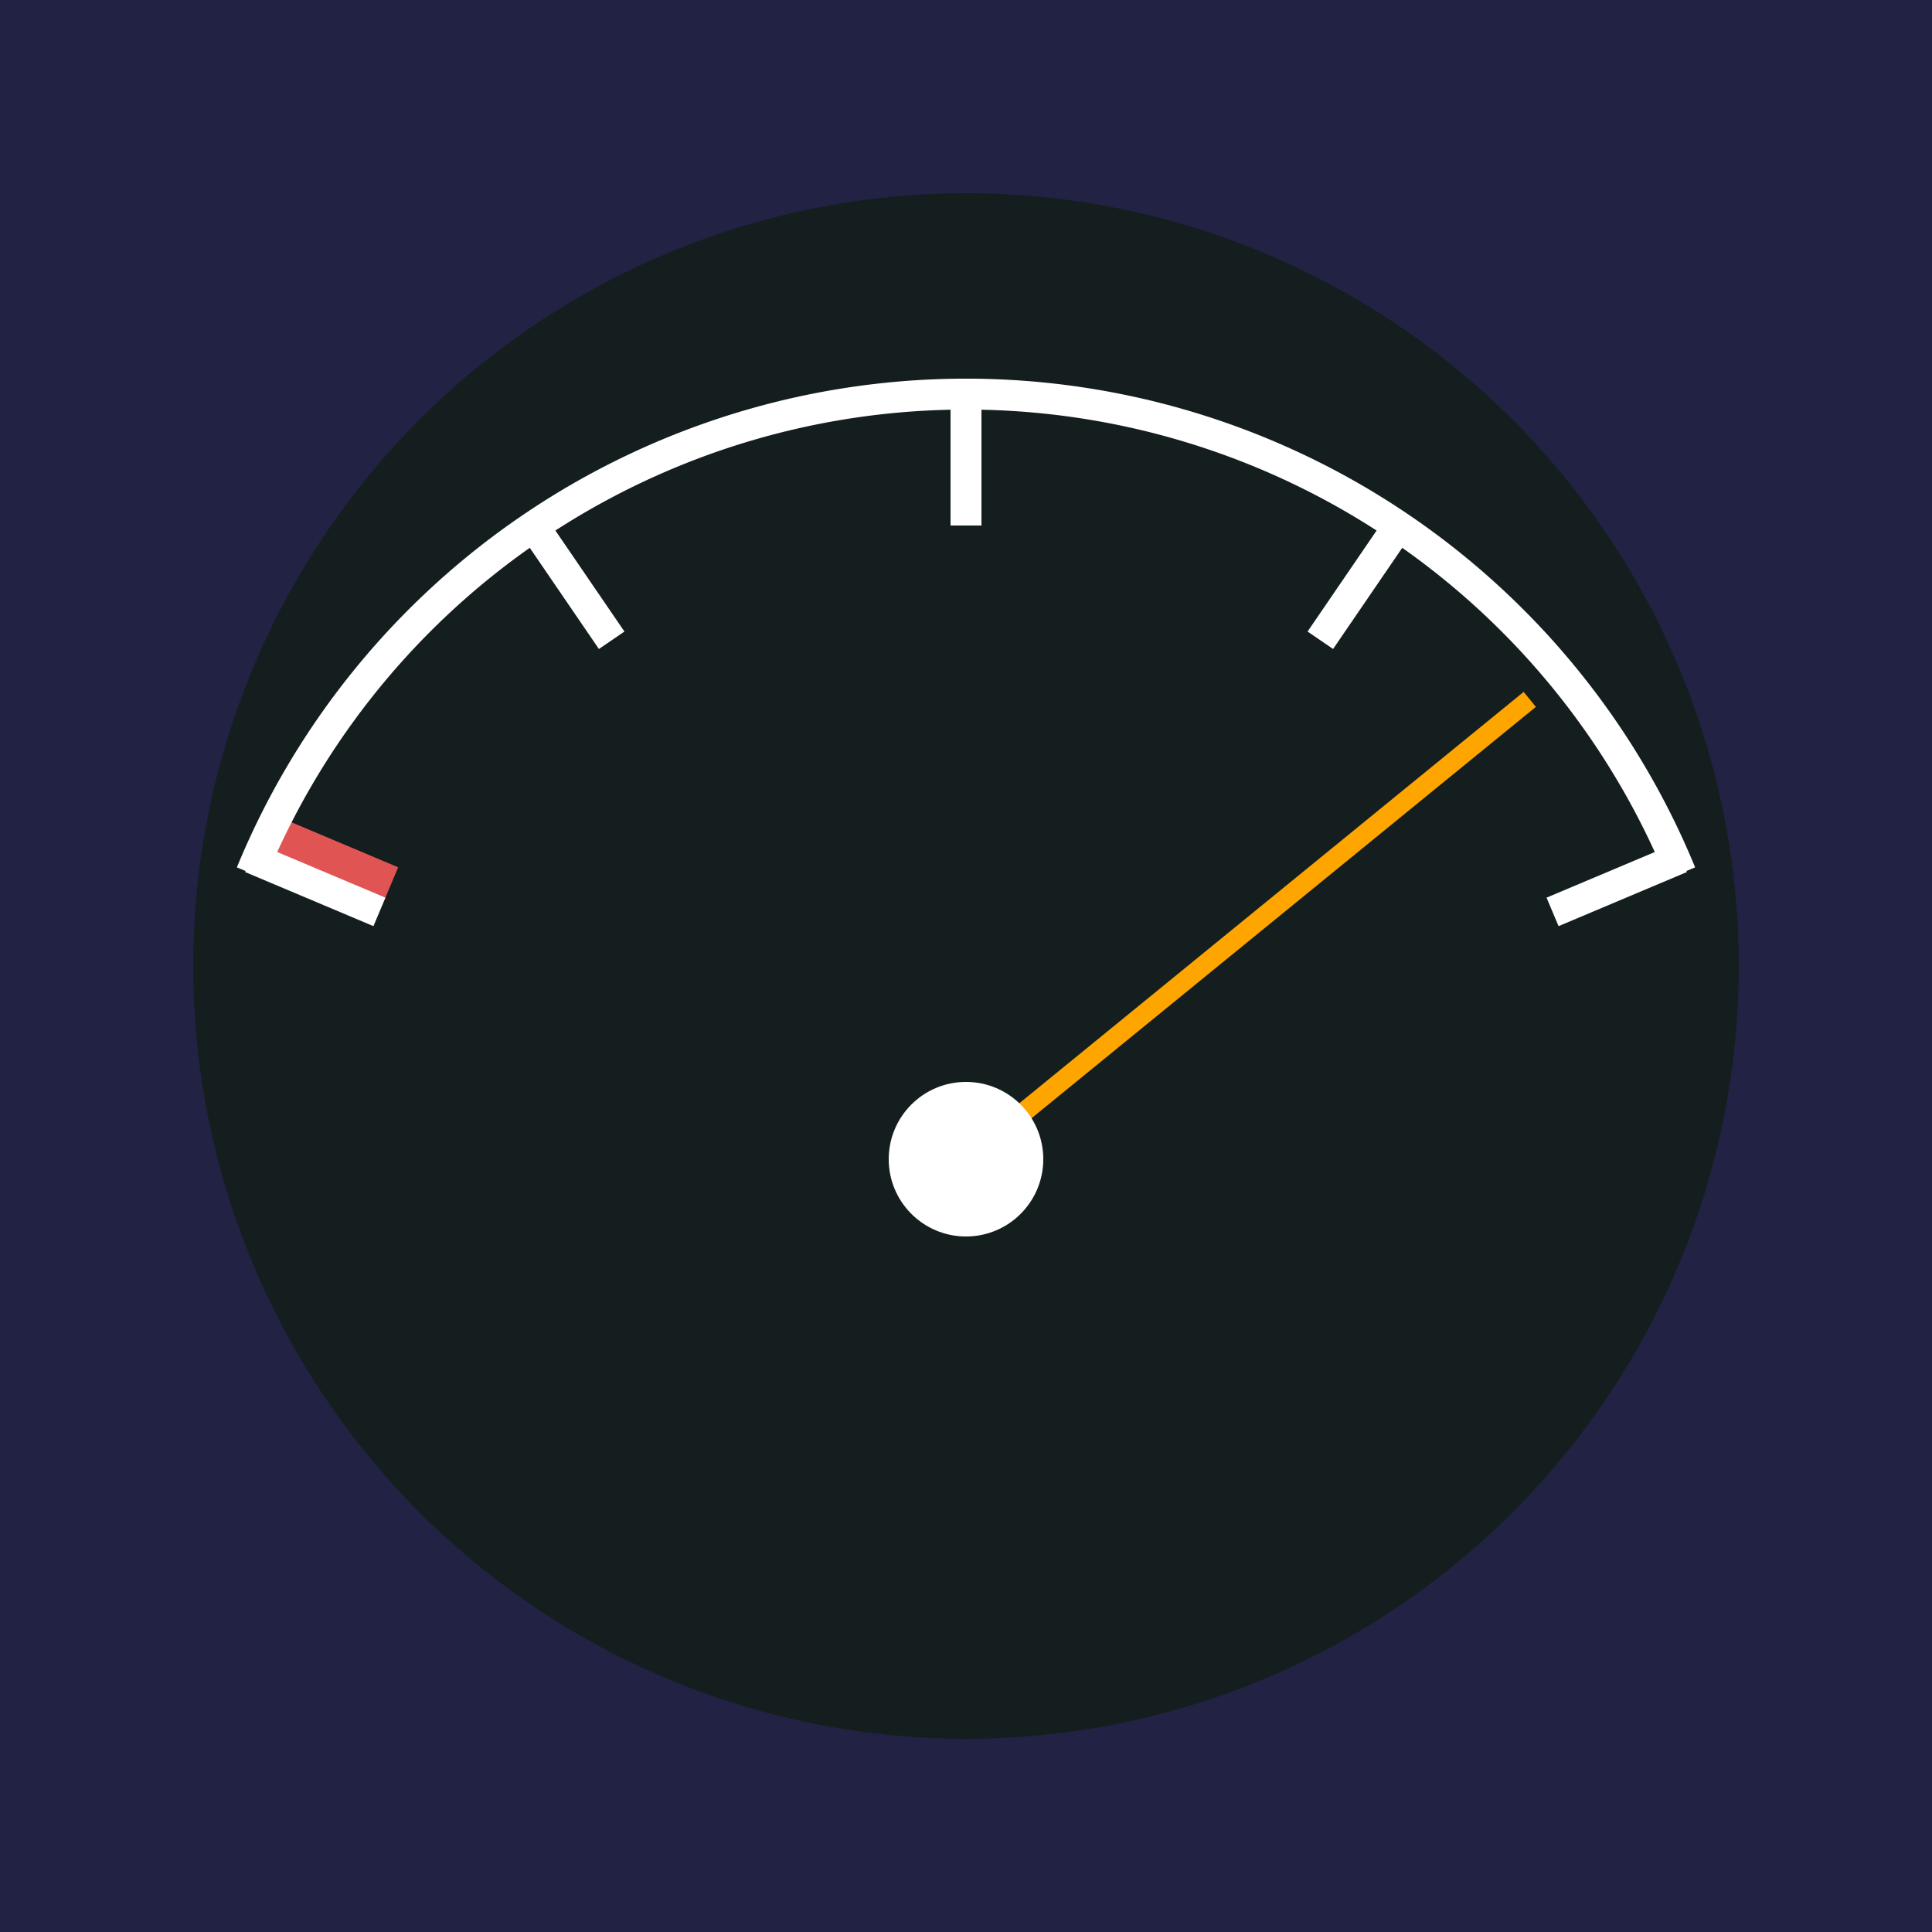 <svg version="1.1"
	width="500" height="500"
	xmlns="http://www.w3.org/2000/svg">

	<rect width="100%" height="100%" fill="#224"/>

	<circle cx="250" cy="250" r="200" fill="#151e1f"/> 

	<line x1="68.1" y1="214.6" x2="101.3" y2="228.6" stroke="#e15454" stroke-width="9"/>
	<line x1="65" y1="222" x2="98.2" y2="236" stroke="#ffffff" stroke-width="8"/>
	<line x1="138" y1="136" x2="158.3" y2="165.7" stroke="#ffffff" stroke-width="8"/>
	<line x1="250" y1="100" x2="250" y2="136" stroke="#ffffff" stroke-width="8"/>
	<line x1="362" y1="136" x2="341.7" y2="165.7" stroke="#ffffff" stroke-width="8"/>
	<line x1="435" y1="222" x2="401.8" y2="236" stroke="#ffffff" stroke-width="8"/>

	<path d="M 65 226 A 200 200 0 0 1 435 226" stroke="#ffffff" stroke-width="8" fill-opacity="0"/>

	<line x1="250" y1="300" x2="395.9" y2="181" stroke="orange" stroke-width="5"/> <!-- Dial -->

	<circle cx="250" cy="300" r="20" fill="#ffffff"/> <!-- Dial Origin -->
</svg>